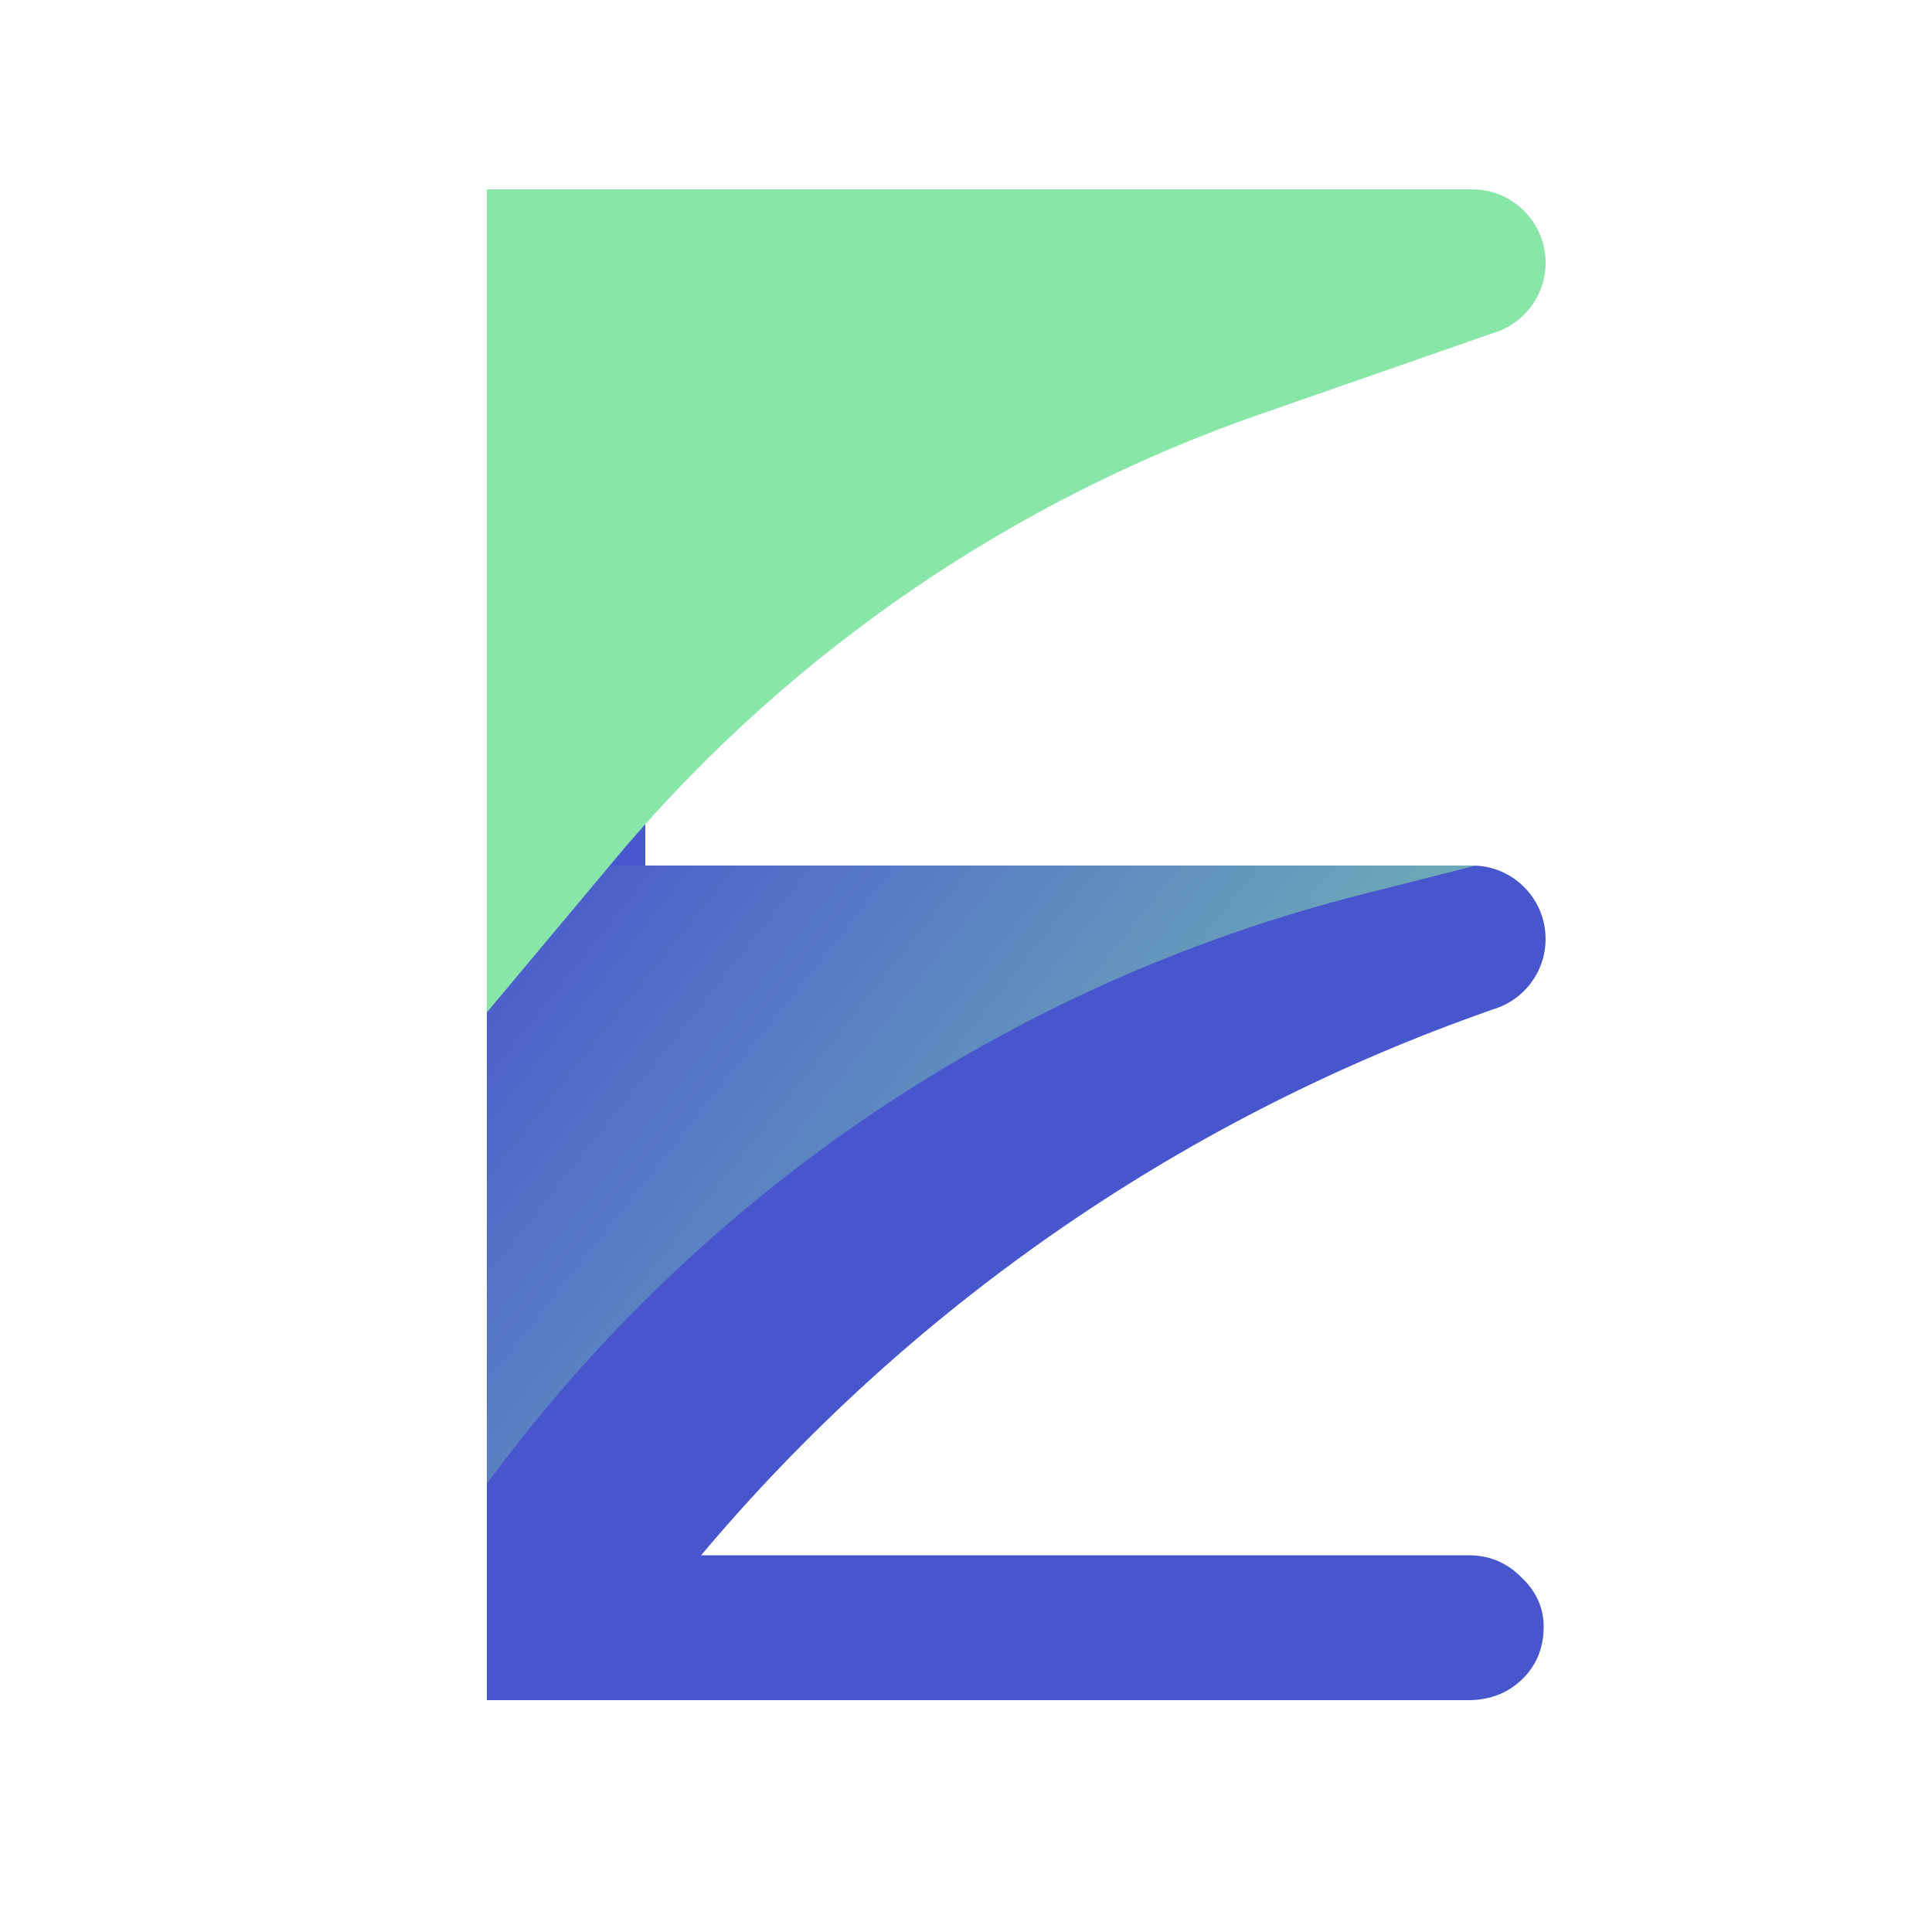 <svg width="130" height="130" viewBox="0 0 130 130" fill="none" xmlns="http://www.w3.org/2000/svg">
<path fill-rule="evenodd" clip-rule="evenodd" d="M32.76 58.24V17.94C32.76 16.467 33.237 15.253 34.19 14.3C35.143 13.347 36.357 12.87 37.83 12.87H98.8C100.187 12.87 101.357 13.347 102.31 14.3C103.35 15.167 103.87 16.337 103.87 17.81C103.87 19.11 103.35 20.237 102.31 21.19C101.357 22.143 100.187 22.62 98.8 22.62H42.9V58.24H56.94H98.743H99.06C101.788 58.24 104 60.452 104 63.18C104 65.431 102.495 67.33 100.437 67.925L99.481 68.268C79.067 75.578 61.039 88.164 47.177 104.65H98.8C100.187 104.65 101.357 105.127 102.31 106.08C103.35 107.033 103.87 108.16 103.87 109.46C103.87 110.933 103.35 112.147 102.31 113.1C101.357 113.967 100.187 114.4 98.8 114.4H39.78H37.83H32.76V109.33V58.24Z" fill="#4856CE"/>
<path d="M32.76 12.74H43.42V114.4H32.76V12.74Z" fill="url(#paint0_linear_153_51)"/>
<path d="M32.76 58.24V99.84C47.215 80.174 68.059 66.147 91.721 60.162L99.32 58.24H32.76Z" fill="url(#paint1_linear_153_51)"/>
<path fill-rule="evenodd" clip-rule="evenodd" d="M56.94 12.74H32.76V68.12L42.12 56.94C53.53 43.657 68.251 33.628 84.789 27.871L100.407 22.434C102.481 21.848 104 19.941 104 17.68C104 14.952 101.788 12.74 99.06 12.74H98.18H56.94Z" fill="#88E6A9"/>
<defs>
<linearGradient id="paint0_linear_153_51" x1="30.68" y1="39.52" x2="56.94" y2="63.44" gradientUnits="userSpaceOnUse">
<stop offset="0.234" stop-color="#88E6A9"/>
<stop offset="0.578" stop-color="#4856CE"/>
</linearGradient>
<linearGradient id="paint1_linear_153_51" x1="32.76" y1="58.24" x2="102.18" y2="113.36" gradientUnits="userSpaceOnUse">
<stop stop-color="#4856CE"/>
<stop offset="1" stop-color="#88E6A9"/>
</linearGradient>
</defs>
</svg>
